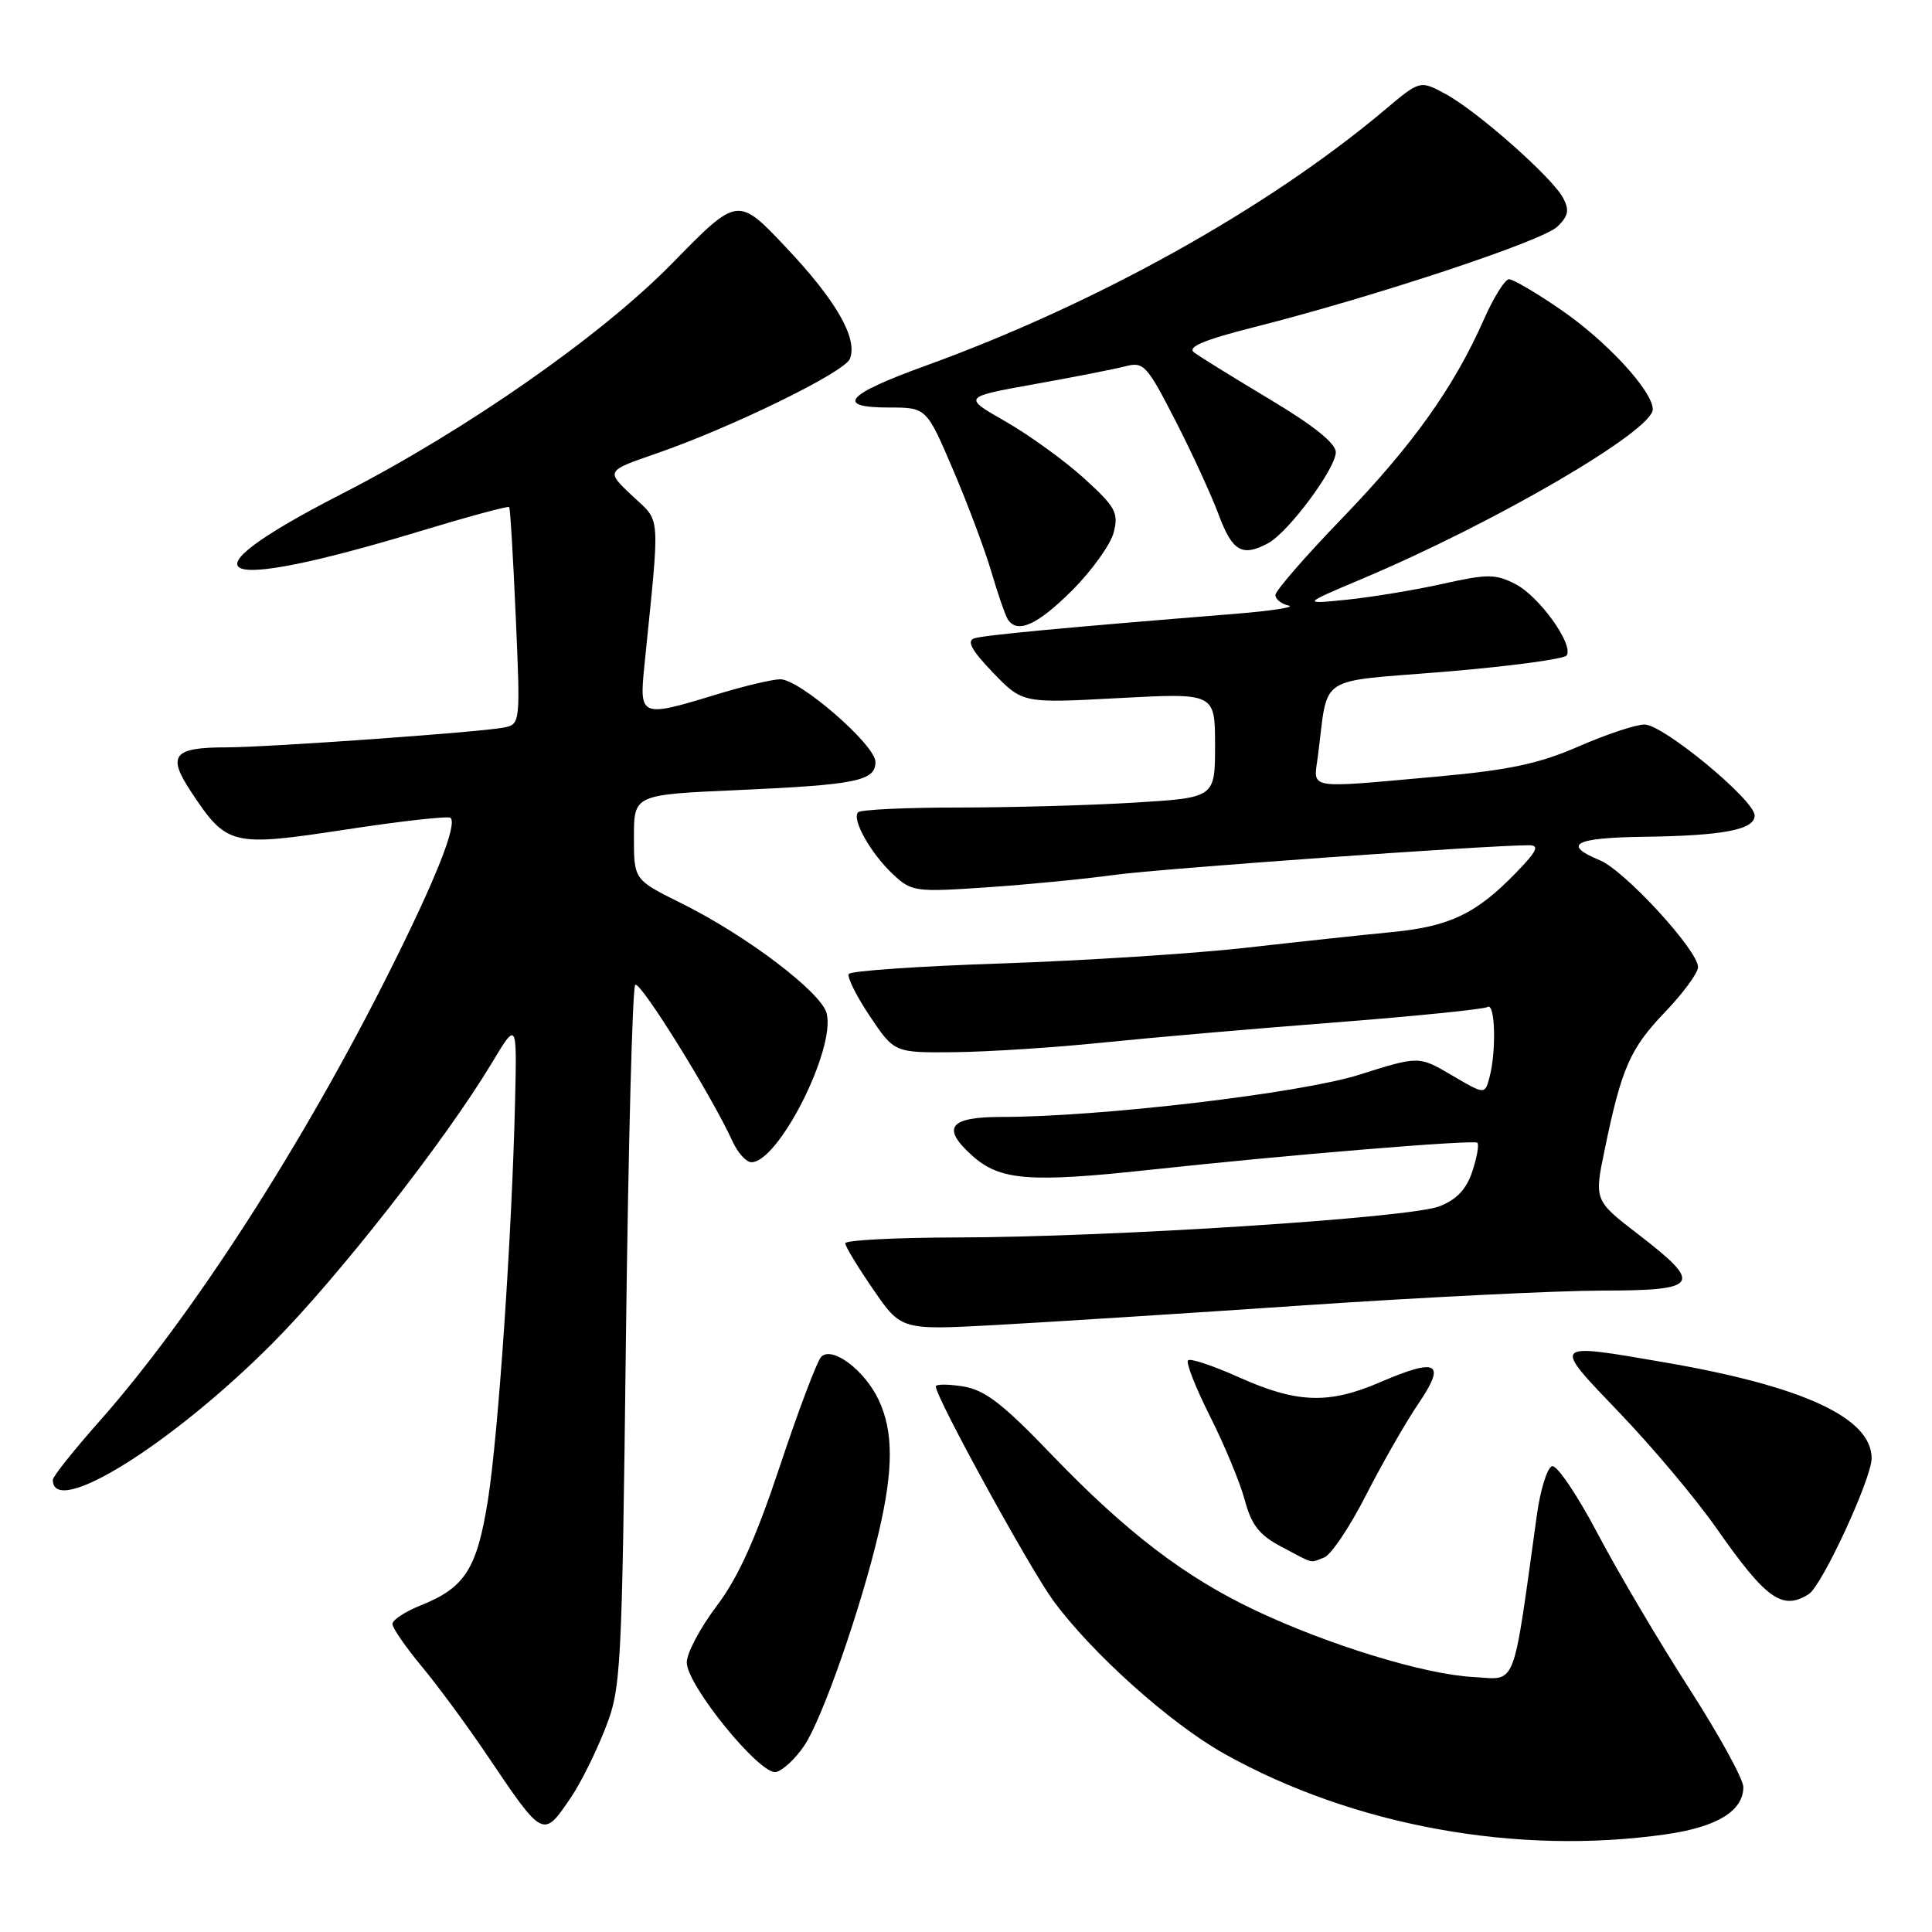 <?xml version="1.0" encoding="UTF-8" standalone="no"?>
<!DOCTYPE svg PUBLIC "-//W3C//DTD SVG 1.1//EN" "http://www.w3.org/Graphics/SVG/1.1/DTD/svg11.dtd" >
<svg xmlns="http://www.w3.org/2000/svg" xmlns:xlink="http://www.w3.org/1999/xlink" version="1.1" viewBox="0 0 256 256">
 <g >
 <path fill="currentColor"
d=" M 220.85 243.04 C 227.55 242.07 231.00 239.95 231.00 236.79 C 231.00 235.74 227.76 229.85 223.80 223.69 C 219.84 217.54 214.39 208.32 211.69 203.20 C 209.00 198.09 206.28 194.07 205.65 194.28 C 205.02 194.48 204.13 197.32 203.67 200.57 C 200.36 224.33 201.06 222.53 195.19 222.21 C 188.76 221.87 176.06 217.98 166.35 213.39 C 156.97 208.95 149.21 203.01 139.32 192.72 C 132.88 186.01 130.51 184.18 127.62 183.71 C 125.63 183.39 124.00 183.39 124.00 183.72 C 124.00 185.16 136.45 207.84 139.56 212.09 C 144.70 219.09 155.10 228.40 162.24 232.39 C 179.33 241.95 201.08 245.90 220.85 243.04 Z  M 75.71 238.08 C 76.93 236.28 78.93 232.27 80.15 229.16 C 82.31 223.68 82.40 222.02 82.94 177.33 C 83.25 151.94 83.80 130.86 84.17 130.50 C 84.79 129.87 94.31 145.18 97.07 151.25 C 97.76 152.76 98.88 154.00 99.57 154.00 C 103.16 154.00 110.73 139.03 109.54 134.28 C 108.83 131.48 98.88 123.94 90.25 119.67 C 84.00 116.57 84.00 116.57 84.00 110.93 C 84.00 105.30 84.00 105.30 97.75 104.69 C 113.49 103.99 116.00 103.48 116.00 100.96 C 116.00 98.71 105.97 90.00 103.39 90.01 C 102.35 90.01 98.58 90.91 95.00 92.00 C 84.86 95.10 84.70 95.04 85.38 88.25 C 87.48 67.44 87.62 69.32 83.76 65.68 C 80.28 62.40 80.28 62.40 86.89 60.12 C 96.93 56.65 111.94 49.32 112.62 47.54 C 113.67 44.82 110.82 39.85 104.18 32.81 C 97.76 26.01 97.76 26.01 89.13 34.83 C 79.70 44.48 61.76 57.00 45.27 65.45 C 23.38 76.67 27.90 78.80 55.71 70.37 C 62.04 68.45 67.33 67.02 67.47 67.19 C 67.61 67.36 68.00 73.91 68.34 81.74 C 68.96 95.89 68.95 95.97 66.73 96.41 C 63.65 97.02 35.51 99.02 30.00 99.03 C 22.95 99.03 22.12 100.08 25.31 104.90 C 30.07 112.09 30.66 112.23 45.88 109.91 C 53.21 108.79 59.43 108.10 59.70 108.37 C 60.60 109.26 57.82 116.30 51.85 128.25 C 40.22 151.55 25.45 174.47 13.11 188.40 C 9.75 192.19 7.00 195.65 7.00 196.09 C 7.00 201.20 22.65 191.48 36.04 178.06 C 44.69 169.38 59.00 151.12 65.14 140.90 C 68.50 135.30 68.50 135.30 68.25 145.90 C 67.84 163.52 66.03 190.10 64.65 198.78 C 63.20 207.88 61.62 210.37 55.75 212.72 C 53.69 213.54 52.00 214.65 52.00 215.18 C 52.00 215.71 53.75 218.25 55.89 220.82 C 58.02 223.39 61.90 228.65 64.49 232.50 C 72.05 243.70 71.94 243.65 75.71 238.08 Z  M 106.58 231.29 C 108.97 227.74 114.11 213.01 116.45 203.00 C 118.40 194.64 118.39 189.63 116.41 185.46 C 114.55 181.54 110.27 178.33 108.82 179.78 C 108.28 180.32 105.83 186.79 103.37 194.18 C 100.13 203.92 97.81 209.04 94.95 212.82 C 92.78 215.69 91.00 219.05 91.00 220.28 C 91.00 223.30 100.69 235.21 102.81 234.80 C 103.70 234.63 105.40 233.05 106.58 231.29 Z  M 239.68 211.22 C 241.43 210.11 248.00 195.91 248.00 193.23 C 248.00 187.88 238.96 183.69 220.62 180.53 C 205.46 177.92 205.57 177.80 214.64 187.25 C 218.99 191.79 224.75 198.65 227.44 202.50 C 234.03 211.92 236.17 213.45 239.68 211.22 Z  M 175.47 206.37 C 176.37 206.03 178.86 202.32 181.00 198.12 C 183.14 193.93 186.26 188.47 187.94 186.00 C 191.67 180.51 190.50 179.87 182.83 183.17 C 176.04 186.09 171.84 185.94 164.15 182.49 C 160.74 180.96 157.71 179.95 157.42 180.25 C 157.12 180.55 158.43 183.89 160.34 187.68 C 162.25 191.47 164.32 196.46 164.94 198.78 C 165.83 202.09 166.87 203.41 169.79 204.95 C 174.25 207.31 173.51 207.12 175.47 206.37 Z  M 173.00 172.95 C 188.68 171.89 206.34 171.02 212.25 171.01 C 225.21 171.00 225.72 170.21 217.12 163.59 C 211.23 159.06 211.23 159.06 212.64 152.28 C 214.87 141.49 216.00 138.93 220.64 134.09 C 223.04 131.58 225.00 128.91 225.00 128.15 C 225.00 125.93 215.30 115.37 212.01 114.00 C 206.95 111.91 208.60 111.01 217.75 110.88 C 228.36 110.74 232.50 109.94 232.50 108.06 C 232.50 106.02 220.38 96.00 217.91 96.00 C 216.77 96.00 212.83 97.31 209.17 98.91 C 203.89 101.21 199.96 102.04 190.33 102.91 C 172.89 104.47 174.04 104.67 174.62 100.25 C 176.07 89.17 174.16 90.44 191.55 89.00 C 200.08 88.29 207.30 87.32 207.60 86.84 C 208.51 85.36 203.97 79.04 200.83 77.41 C 198.17 76.04 197.14 76.03 191.18 77.36 C 187.50 78.18 181.80 79.12 178.50 79.46 C 172.50 80.07 172.50 80.07 180.50 76.69 C 198.11 69.27 219.00 57.08 219.00 54.24 C 219.00 51.83 212.90 45.21 206.84 41.05 C 203.60 38.82 200.50 37.00 199.96 37.00 C 199.42 37.00 197.90 39.42 196.60 42.38 C 192.63 51.35 187.17 59.00 177.87 68.64 C 172.99 73.69 169.00 78.28 169.00 78.84 C 169.00 79.40 169.79 80.03 170.75 80.24 C 171.71 80.45 168.45 80.95 163.50 81.35 C 140.54 83.20 130.39 84.16 129.08 84.59 C 128.06 84.93 128.77 86.21 131.58 89.13 C 135.50 93.19 135.50 93.19 148.25 92.50 C 161.00 91.82 161.00 91.82 161.00 98.76 C 161.00 105.70 161.00 105.70 150.34 106.35 C 144.48 106.71 133.98 107.00 127.01 107.00 C 120.04 107.00 114.05 107.28 113.71 107.63 C 112.81 108.53 115.38 113.10 118.35 115.87 C 120.78 118.15 121.30 118.22 130.70 117.58 C 136.09 117.22 143.65 116.48 147.50 115.95 C 153.42 115.12 197.01 112.00 202.58 112.00 C 204.02 112.00 203.69 112.73 200.95 115.57 C 195.63 121.07 192.14 122.75 184.50 123.50 C 180.65 123.87 171.89 124.81 165.03 125.59 C 158.17 126.36 143.64 127.29 132.74 127.66 C 121.84 128.02 112.72 128.65 112.47 129.05 C 112.22 129.46 113.47 131.98 115.26 134.65 C 118.51 139.50 118.51 139.50 126.50 139.42 C 130.90 139.37 139.68 138.81 146.00 138.16 C 152.32 137.51 166.21 136.30 176.87 135.48 C 187.52 134.65 196.63 133.73 197.12 133.43 C 198.12 132.81 198.29 139.32 197.36 142.77 C 196.75 145.05 196.75 145.05 192.38 142.48 C 188.00 139.91 188.00 139.91 180.10 142.41 C 172.30 144.87 145.78 148.00 132.68 148.00 C 125.75 148.00 124.69 149.44 128.86 153.16 C 132.50 156.42 136.44 156.73 152.33 155.01 C 170.44 153.04 195.32 150.99 195.76 151.42 C 196.00 151.67 195.70 153.37 195.09 155.22 C 194.32 157.56 193.02 158.95 190.74 159.84 C 186.83 161.38 147.33 163.93 126.75 163.97 C 118.64 163.99 112.00 164.33 112.00 164.74 C 112.00 165.15 113.67 167.90 115.71 170.86 C 119.41 176.25 119.41 176.25 131.96 175.57 C 138.86 175.19 157.32 174.02 173.00 172.95 Z  M 142.07 78.22 C 144.70 75.59 147.18 72.12 147.58 70.52 C 148.24 67.93 147.80 67.15 143.61 63.35 C 141.03 61.01 136.36 57.64 133.24 55.85 C 127.57 52.61 127.57 52.61 137.03 50.91 C 142.24 49.98 147.67 48.91 149.10 48.54 C 151.54 47.90 151.96 48.36 155.72 55.68 C 157.93 59.98 160.53 65.64 161.50 68.25 C 163.30 73.07 164.60 73.82 168.03 71.98 C 170.70 70.56 177.00 62.08 177.00 59.92 C 177.00 58.74 174.04 56.37 168.25 52.91 C 163.44 50.03 158.92 47.23 158.21 46.69 C 157.29 45.97 159.55 45.03 166.21 43.34 C 182.01 39.35 204.41 31.93 206.35 30.04 C 207.83 28.61 207.98 27.83 207.11 26.21 C 205.65 23.48 195.70 14.69 191.52 12.44 C 188.16 10.63 188.16 10.63 183.48 14.57 C 167.98 27.62 145.25 40.28 122.54 48.50 C 112.07 52.29 110.60 54.00 117.80 54.00 C 122.76 54.00 122.76 54.00 126.29 62.25 C 128.23 66.79 130.51 72.87 131.36 75.77 C 132.21 78.66 133.18 81.47 133.51 82.02 C 134.76 84.04 137.43 82.86 142.07 78.22 Z "/>
</g>
</svg>